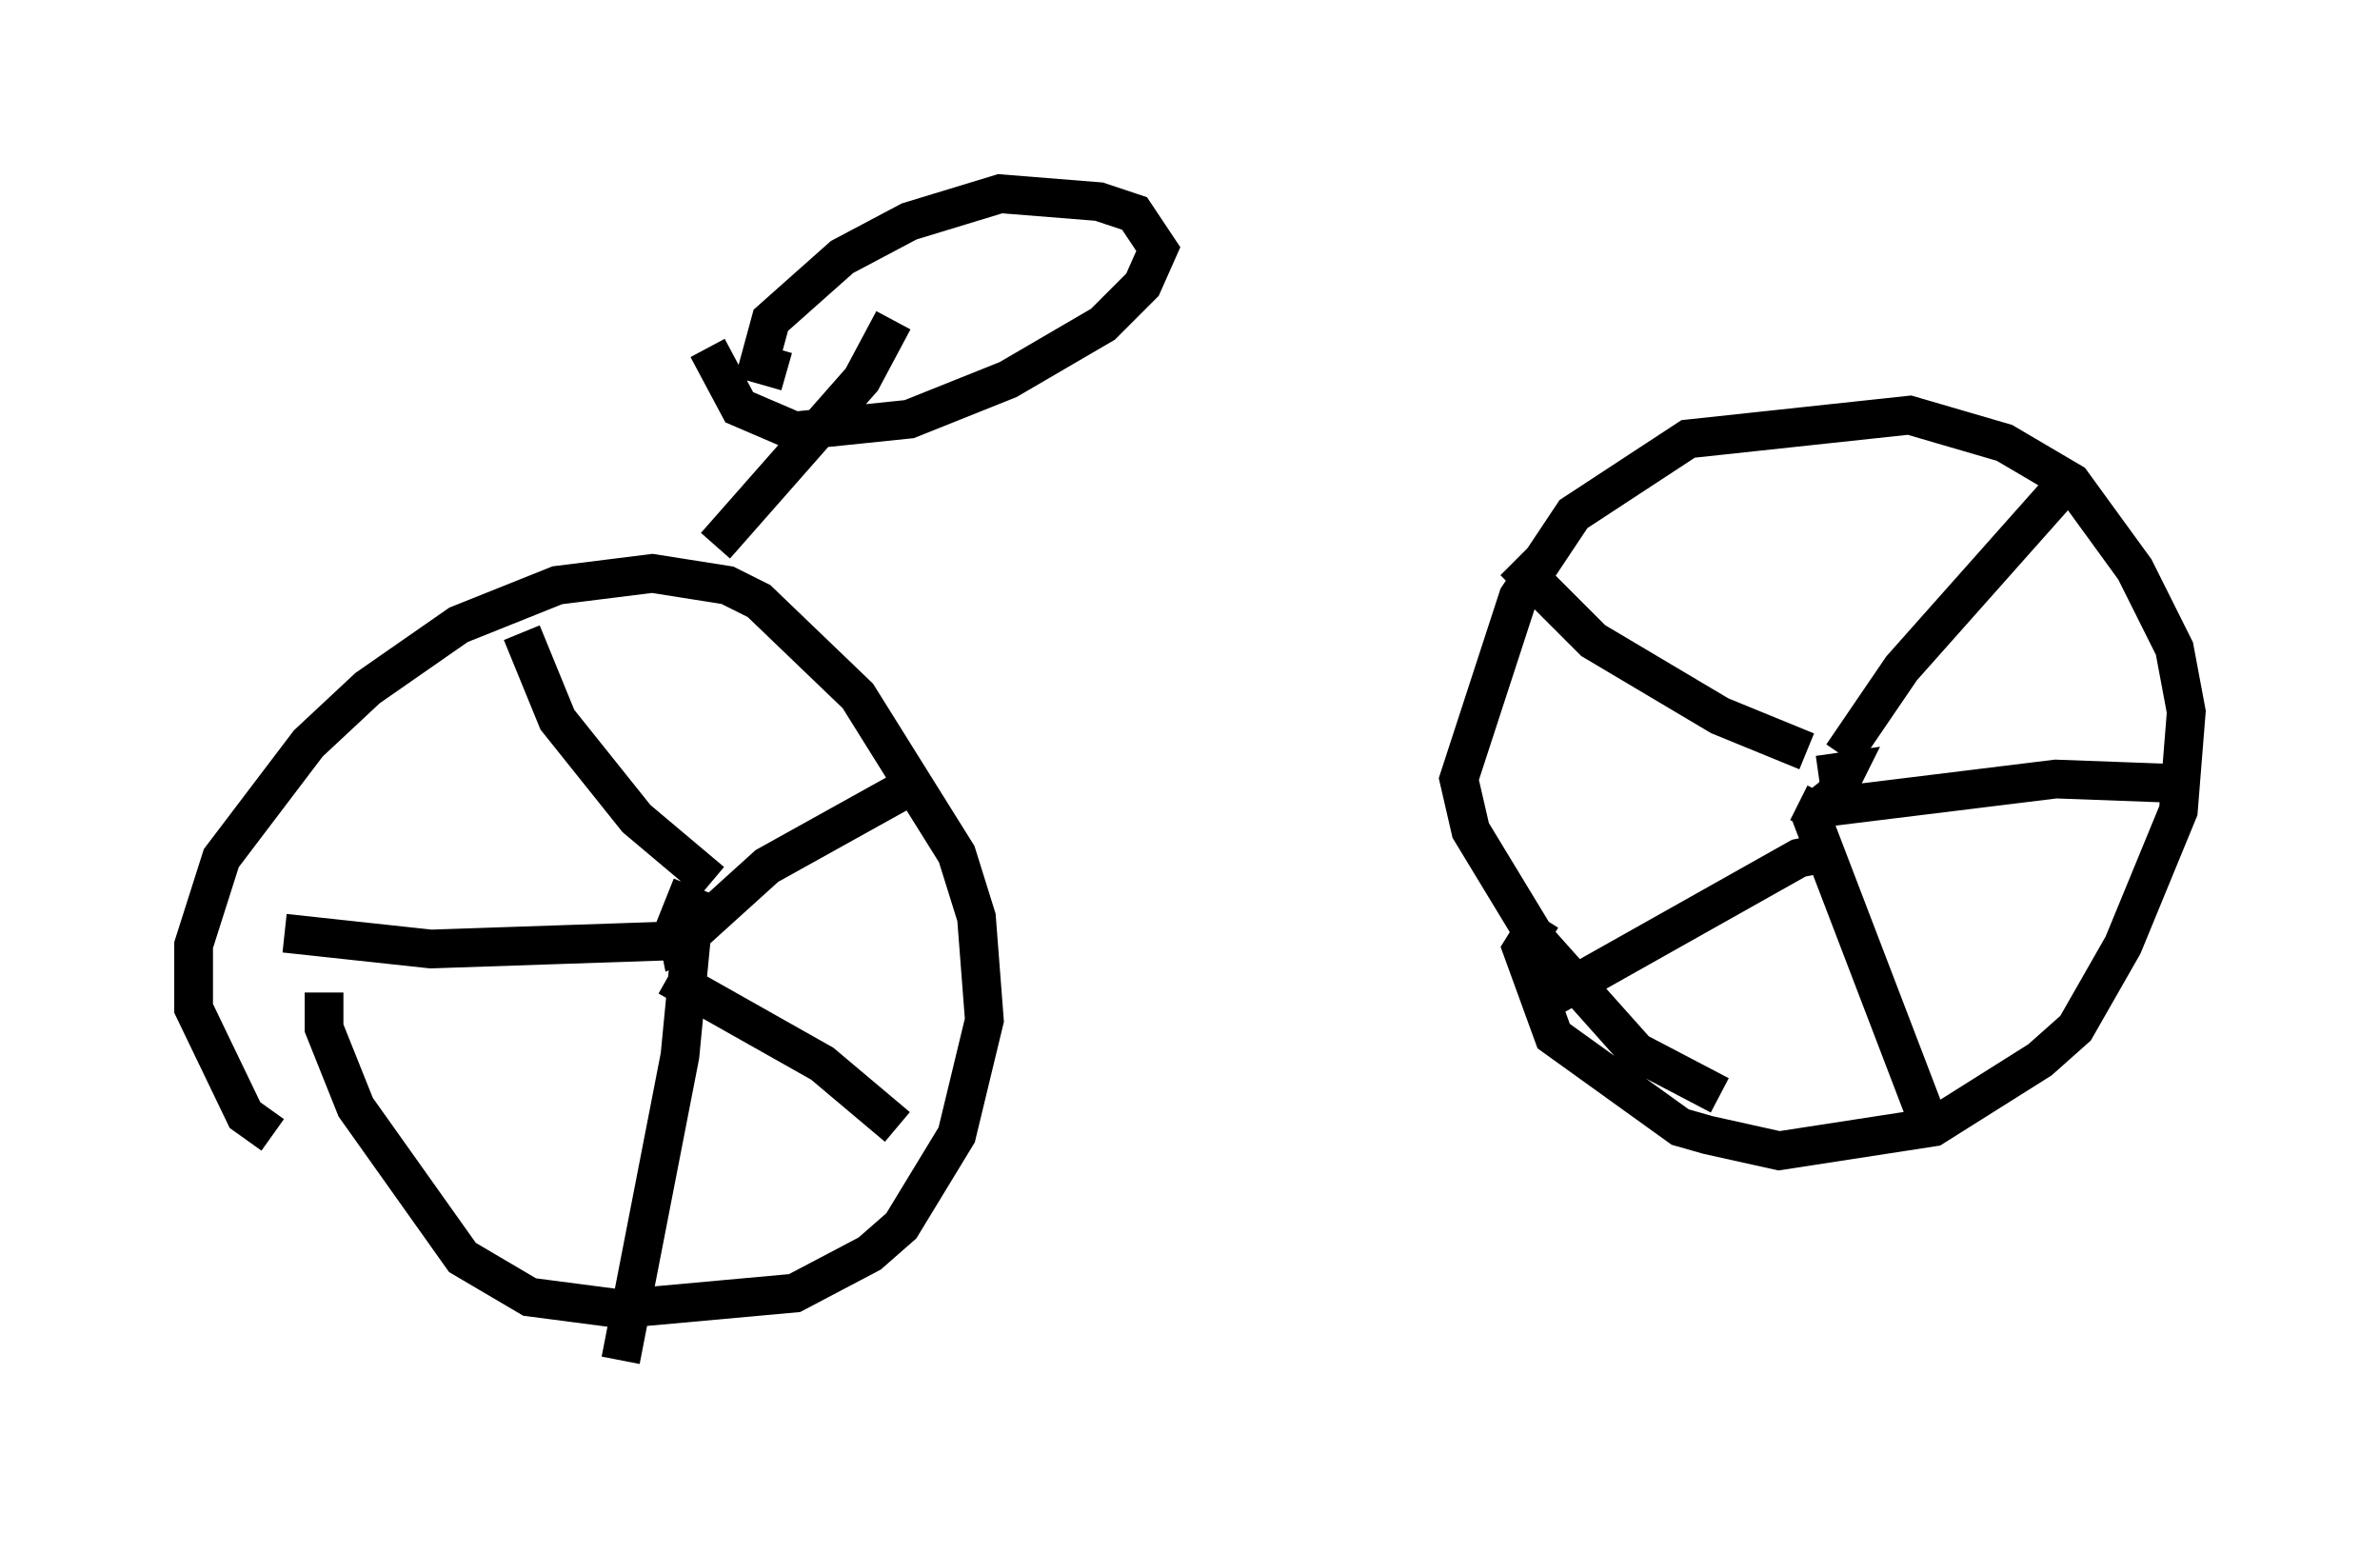 <?xml version="1.0" encoding="utf-8" ?>
<svg baseProfile="full" height="40.115" version="1.1" width="61.451" xmlns="http://www.w3.org/2000/svg" xmlns:ev="http://www.w3.org/2001/xml-events" xmlns:xlink="http://www.w3.org/1999/xlink"><defs /><rect fill="white" height="40.115" width="61.451" x="0" y="0" /><path d="M7.96, 29.398 m-0.919, -0.102 l-0.715, -0.51 -1.327, -2.756 l0.0, -1.633 0.715, -2.246 l2.246, -2.96 1.531, -1.429 l2.348, -1.633 2.552, -1.021 l2.45, -0.306 1.94, 0.306 l0.817, 0.408 2.552, 2.45 l2.552, 4.083 0.51, 1.633 l0.204, 2.654 -0.715, 2.96 l-1.429, 2.348 -0.817, 0.715 l-1.94, 1.021 -4.492, 0.408 l-2.348, -0.306 -1.735, -1.021 l-2.756, -3.879 -0.817, -2.042 l0.0, -0.919 m8.881, -1.327 l0.817, -0.102 -0.51, 0.204 l-0.102, -0.51 0.408, -1.021 m-0.204, 1.429 l2.144, -1.94 3.675, -2.042 m-6.227, 4.9 l3.981, 2.246 1.94, 1.633 m-5.308, -5.002 l-0.306, 3.165 -1.531, 7.861 m1.123, -10.821 l-6.023, 0.204 -3.777, -0.408 m11.025, -1.327 l-1.94, -1.633 -2.042, -2.552 l-0.919, -2.246 m30.932, 11.944 l-2.144, -1.123 -2.552, -2.858 l-1.735, -2.858 -0.306, -1.327 l1.531, -4.696 1.429, -2.144 l2.96, -1.94 5.717, -0.613 l2.45, 0.715 1.735, 1.021 l1.633, 2.246 1.021, 2.042 l0.306, 1.633 -0.204, 2.552 l-1.429, 3.471 -1.225, 2.144 l-0.919, 0.817 -2.756, 1.735 l-3.981, 0.613 -1.838, -0.408 l-0.715, -0.204 -3.267, -2.348 l-0.817, -2.246 0.51, -0.817 m7.146, -3.675 l0.715, -0.102 -0.306, 0.613 l-0.51, 0.408 -0.408, -0.204 m1.123, -1.225 l1.531, -2.246 4.083, -4.594 m-5.921, 8.167 l5.819, -0.715 2.756, 0.102 m-9.086, 0.817 l3.165, 8.269 m-2.45, -7.35 l-1.021, 0.204 -6.533, 3.675 m6.738, -6.431 l-2.246, -0.919 -3.267, -1.94 l-2.042, -2.042 m-20.621, -0.408 l3.777, -4.288 0.817, -1.531 m-2.756, 1.327 l-0.715, -0.204 0.306, -1.123 l1.838, -1.633 1.735, -0.919 l2.348, -0.715 2.552, 0.204 l0.919, 0.306 0.613, 0.919 l-0.408, 0.919 -1.021, 1.021 l-2.45, 1.429 -2.552, 1.021 l-2.96, 0.306 -1.429, -0.613 l-0.817, -1.531 " fill="none" stroke="black" stroke-width="1" /></svg>